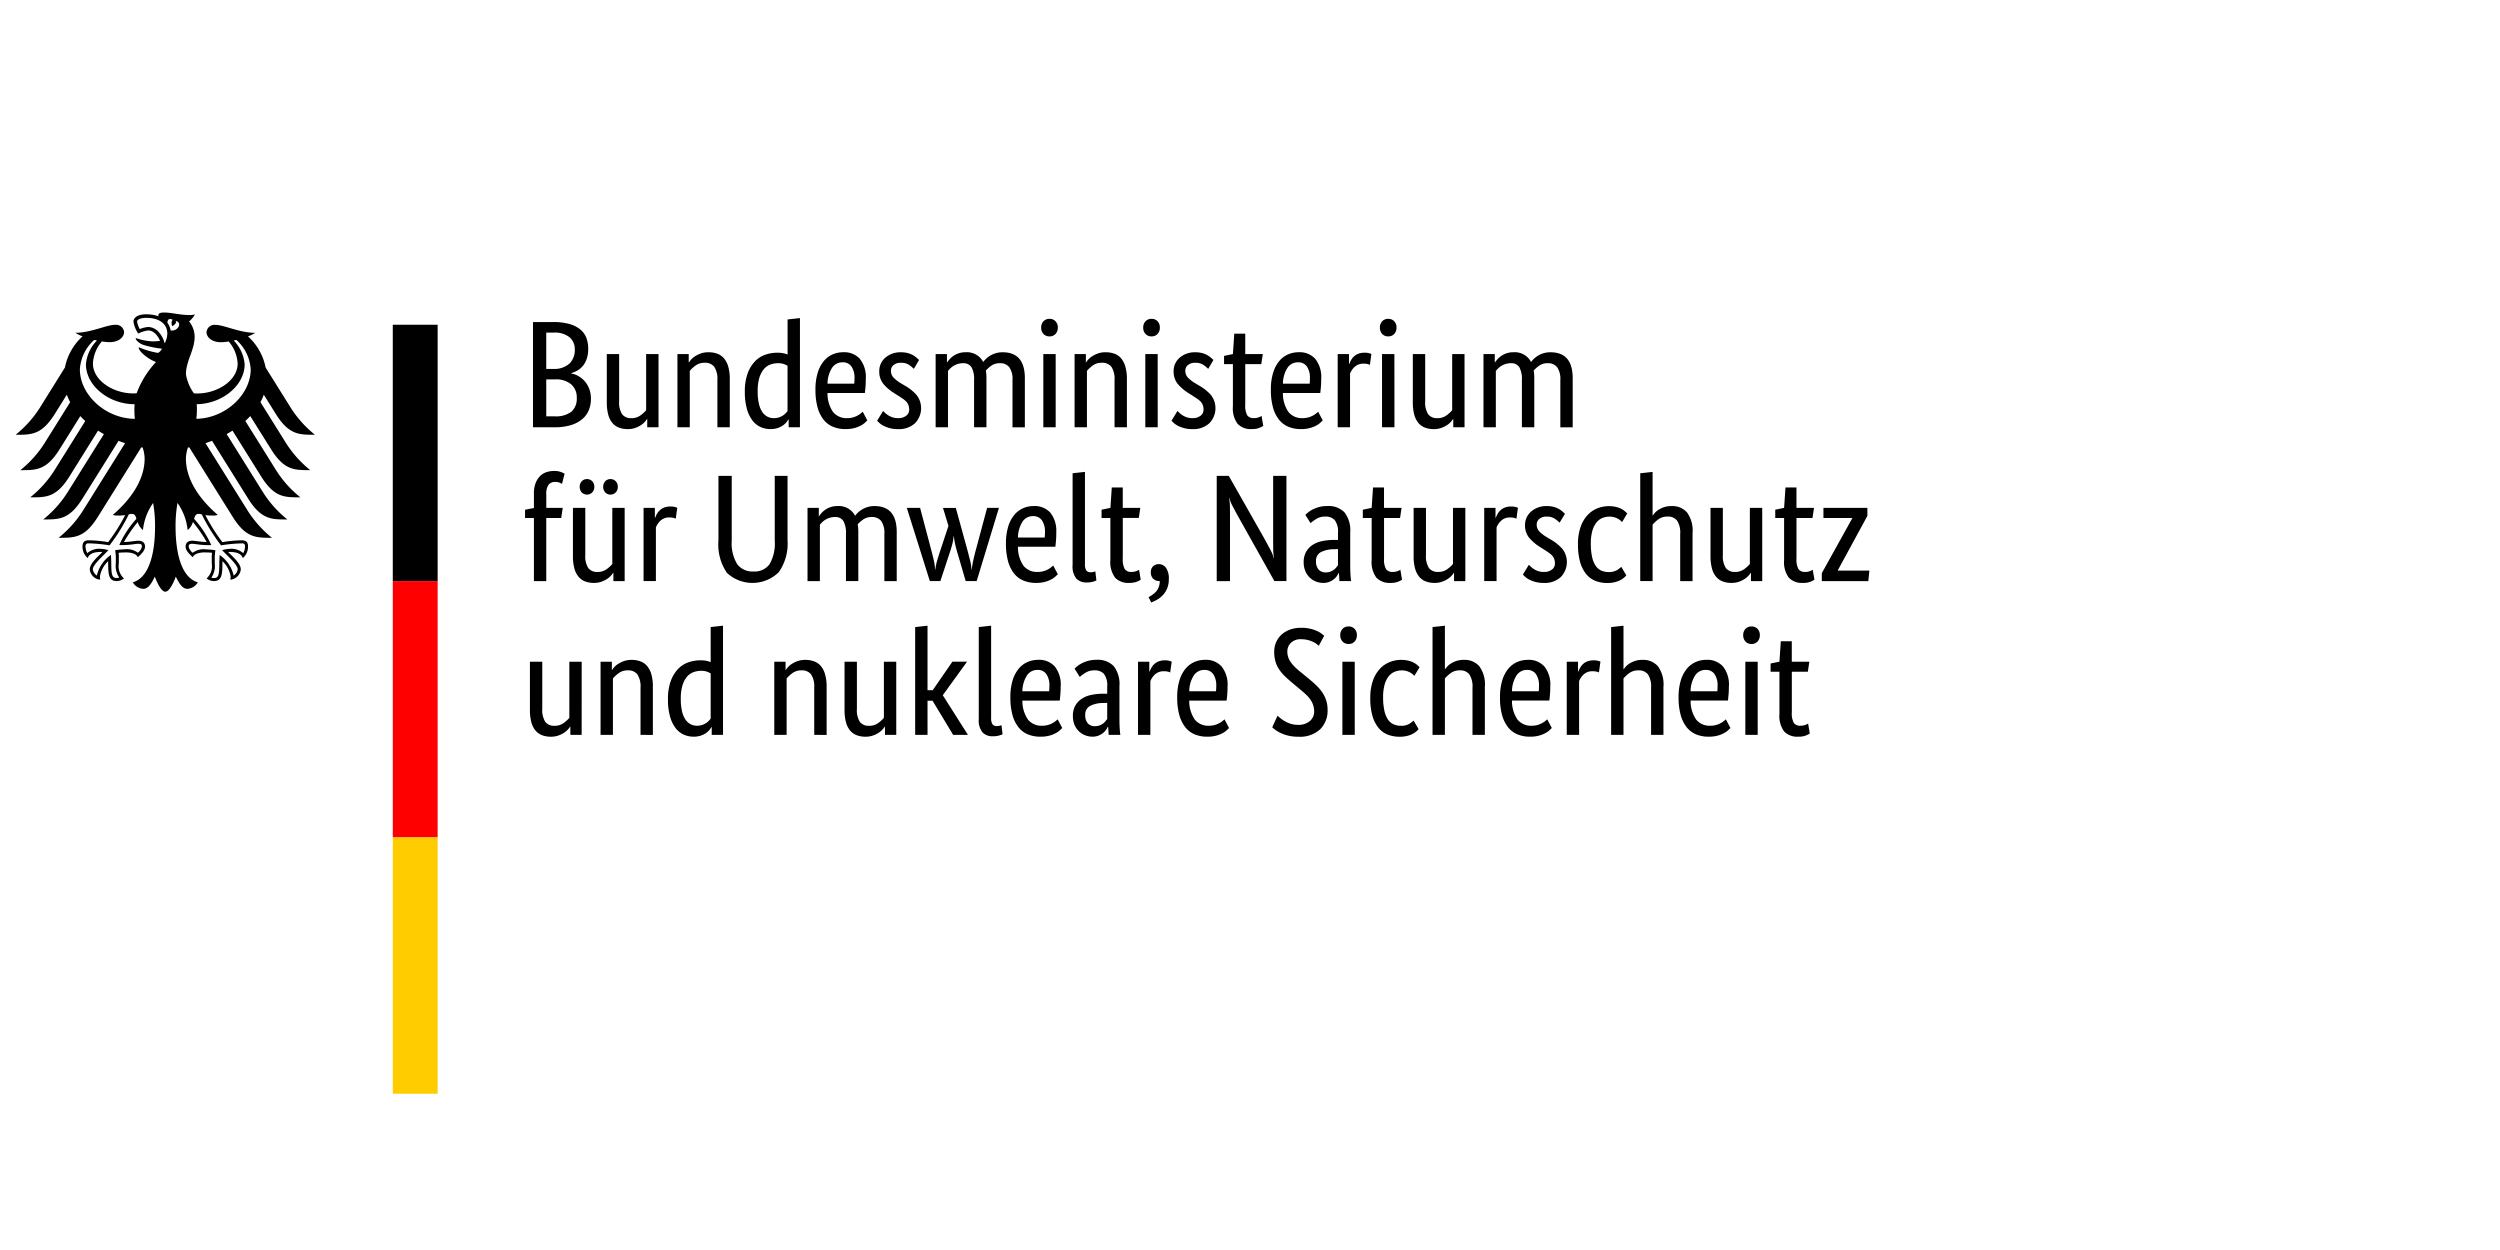 <svg xmlns="http://www.w3.org/2000/svg" viewBox="0 0 320 160" id="010-rf-icons--bmu_logo_2018" width="100%" height="100%"><path d="M75.29 44.658a3.9 3.9 0 0 1-.175 1.23 2.936 2.936 0 0 1-.479.908 2.513 2.513 0 0 1-.7.615 3.431 3.431 0 0 1-.83.351v.038a2.975 2.975 0 0 1 .986.371 3.1 3.1 0 0 1 .8.683 3.262 3.262 0 0 1 .547.967 3.494 3.494 0 0 1 .2 1.22 3.791 3.791 0 0 1-.274 1.464 2.978 2.978 0 0 1-.849 1.152 4.1 4.1 0 0 1-1.454.761 7.046 7.046 0 0 1-2.089.274h-2.75v-13.47h2.6a7.48 7.48 0 0 1 2.04.244 3.861 3.861 0 0 1 1.4.693 2.588 2.588 0 0 1 .79 1.084 3.909 3.909 0 0 1 .237 1.415zm-1.718.059a2 2 0 0 0-.663-1.543 3.038 3.038 0 0 0-2.089-.6h-.9v4.647h.88a2.912 2.912 0 0 0 2.07-.664 2.4 2.4 0 0 0 .702-1.84zm.254 6.208a2.2 2.2 0 0 0-.712-1.728 2.969 2.969 0 0 0-2.04-.634h-1.152v4.724h1.054a3.249 3.249 0 0 0 2.177-.6 2.231 2.231 0 0 0 .673-1.762zm10.464 3.768h-1.444v-1.055h-.04a1.917 1.917 0 0 1-.253.342 2.5 2.5 0 0 1-.5.429 3.374 3.374 0 0 1-.732.362 2.784 2.784 0 0 1-.957.156 3.189 3.189 0 0 1-1.122-.186 2.044 2.044 0 0 1-.85-.595 2.766 2.766 0 0 1-.536-1.064 5.973 5.973 0 0 1-.186-1.611v-6.149h1.581v6.032a2.8 2.8 0 0 0 .381 1.669 1.393 1.393 0 0 0 1.181.5 1.906 1.906 0 0 0 1.152-.341 4.066 4.066 0 0 0 .742-.674v-7.186h1.583zm7.536 0V48.66a2.836 2.836 0 0 0-.4-1.708 1.447 1.447 0 0 0-1.221-.517 1.9 1.9 0 0 0-1.171.351 4.346 4.346 0 0 0-.742.683v7.224h-1.581v-9.371h1.445v1.054h.044a1.917 1.917 0 0 1 .253-.342 2.507 2.507 0 0 1 .508-.429 3.56 3.56 0 0 1 .742-.361 2.847 2.847 0 0 1 .976-.156 3.27 3.27 0 0 1 1.132.185 2.031 2.031 0 0 1 .859.595 2.885 2.885 0 0 1 .547 1.064 5.712 5.712 0 0 1 .195 1.611v6.15zm3.514-4.549a6.619 6.619 0 0 1 .371-2.382 4.384 4.384 0 0 1 .956-1.542A3.336 3.336 0 0 1 98 45.39a4.741 4.741 0 0 1 1.484-.244 3.869 3.869 0 0 1 .78.069 2.579 2.579 0 0 1 .547.165v-4.49l1.581-.175v13.978h-1.444v-1h-.048a2.287 2.287 0 0 1-.215.322 2.157 2.157 0 0 1-.43.41 2.552 2.552 0 0 1-.683.351 2.829 2.829 0 0 1-.956.147 3.074 3.074 0 0 1-1.26-.264 2.715 2.715 0 0 1-1.044-.839 4.394 4.394 0 0 1-.712-1.48 7.984 7.984 0 0 1-.26-2.196zm3.709 3.377a2.041 2.041 0 0 0 1.171-.341 2.178 2.178 0 0 0 .362-.3 2.251 2.251 0 0 0 .224-.273v-5.782a2.346 2.346 0 0 0-.5-.234 2.215 2.215 0 0 0-.712-.1 2.8 2.8 0 0 0-1.025.186 1.984 1.984 0 0 0-.83.615 3.174 3.174 0 0 0-.556 1.112 5.91 5.91 0 0 0-.2 1.679 6.735 6.735 0 0 0 .166 1.63 3.044 3.044 0 0 0 .451 1.057 1.717 1.717 0 0 0 1.445.751zm11.772-5.037q0 .606-.039 1.045t-.078.771h-4.783a4.157 4.157 0 0 0 .713 2.44 2.213 2.213 0 0 0 1.825.781 2.635 2.635 0 0 0 .742-.1 2.791 2.791 0 0 0 .986-.508c.11-.091.192-.163.244-.215l.585 1.113c-.065.065-.163.16-.293.283a2.6 2.6 0 0 1-.527.371 3.737 3.737 0 0 1-.82.322 4.3 4.3 0 0 1-1.152.137 4.147 4.147 0 0 1-1.59-.293 3 3 0 0 1-1.211-.908 4.375 4.375 0 0 1-.771-1.562 8.281 8.281 0 0 1-.273-2.274 7.274 7.274 0 0 1 .283-2.157 4.3 4.3 0 0 1 .771-1.494 3.074 3.074 0 0 1 1.132-.868 3.406 3.406 0 0 1 1.386-.283 2.689 2.689 0 0 1 2.109.849 3.715 3.715 0 0 1 .761 2.55zm-2.967-2.108a1.581 1.581 0 0 0-1.347.7 3.828 3.828 0 0 0-.586 2.03h3.416a2.166 2.166 0 0 0 .03-.283c.006-.123.009-.257.009-.4a2.539 2.539 0 0 0-.39-1.513 1.313 1.313 0 0 0-1.132-.534zm9.116.84a3.88 3.88 0 0 0-.566-.479 1.767 1.767 0 0 0-1.073-.3 1.4 1.4 0 0 0-.957.292.909.909 0 0 0-.332.7 1.261 1.261 0 0 0 .3.869 4.236 4.236 0 0 0 .927.732l.586.352a5.749 5.749 0 0 1 1.5 1.22 2.757 2.757 0 0 1-.225 3.562 3.019 3.019 0 0 1-2.215.762 3.8 3.8 0 0 1-1-.117 4.3 4.3 0 0 1-.752-.274 2.486 2.486 0 0 1-.536-.341 3.536 3.536 0 0 1-.352-.342l.761-1.249c.079.078.173.169.284.273a2.578 2.578 0 0 0 .4.3 2.532 2.532 0 0 0 .527.244 2.165 2.165 0 0 0 .683.1 1.626 1.626 0 0 0 1.074-.312.961.961 0 0 0 .371-.761 1.685 1.685 0 0 0-.088-.576 1.312 1.312 0 0 0-.264-.44 2.492 2.492 0 0 0-.429-.371q-.253-.175-.586-.39l-.585-.371a5.636 5.636 0 0 1-1.377-1.191 2.488 2.488 0 0 1-.5-1.6 2.231 2.231 0 0 1 .781-1.727 2.814 2.814 0 0 1 .869-.508 3.017 3.017 0 0 1 1.064-.185 3.553 3.553 0 0 1 .937.107 2.852 2.852 0 0 1 .674.273 2.975 2.975 0 0 1 .468.332c.124.111.225.205.3.283zm7.712 7.477V48.66a3.14 3.14 0 0 0-.332-1.66 1.186 1.186 0 0 0-1.074-.508 2.26 2.26 0 0 0-.693.1 2.369 2.369 0 0 0-.537.244 2.281 2.281 0 0 0-.41.322 6.13 6.13 0 0 0-.293.312v7.224h-1.581v-9.372h1.445v1.054h.039a3.237 3.237 0 0 1 .293-.381 2.676 2.676 0 0 1 .488-.429 2.779 2.779 0 0 1 .683-.342 2.65 2.65 0 0 1 .879-.136 2.351 2.351 0 0 1 2.264 1.249 2.94 2.94 0 0 1 .371-.42 3.015 3.015 0 0 1 .547-.41 3.154 3.154 0 0 1 .7-.3 2.989 2.989 0 0 1 .859-.117q2.852 0 2.851 3.318v6.287H129.6V48.66a2.647 2.647 0 0 0-.41-1.659 1.461 1.461 0 0 0-1.21-.508 1.822 1.822 0 0 0-1.1.322 4.231 4.231 0 0 0-.693.615 4.621 4.621 0 0 1 .059.459c.013.163.019.335.019.517v6.287zm10.444 0h-1.581v-9.371h1.581zm-.781-11.636a1.022 1.022 0 0 1-.781-.312 1.151 1.151 0 0 1-.292-.82 1.123 1.123 0 0 1 .292-.8 1.019 1.019 0 0 1 .781-.313 1 1 0 0 1 .762.313 1.124 1.124 0 0 1 .293.8 1.152 1.152 0 0 1-.293.82 1 1 0 0 1-.762.312zm8.317 11.636V48.66a2.836 2.836 0 0 0-.4-1.708 1.447 1.447 0 0 0-1.221-.517 1.9 1.9 0 0 0-1.171.351 4.346 4.346 0 0 0-.742.683v7.224h-1.581v-9.371h1.445v1.054h.039a1.917 1.917 0 0 1 .253-.342 2.507 2.507 0 0 1 .508-.429 3.56 3.56 0 0 1 .742-.361 2.847 2.847 0 0 1 .976-.156 3.266 3.266 0 0 1 1.132.185 2.031 2.031 0 0 1 .859.595 2.87 2.87 0 0 1 .547 1.064 5.712 5.712 0 0 1 .195 1.611v6.15zm5.525 0H146.6v-9.371h1.582zm-.781-11.636a1.019 1.019 0 0 1-.781-.312 1.152 1.152 0 0 1-.293-.82 1.124 1.124 0 0 1 .293-.8 1.016 1.016 0 0 1 .781-.313.993.993 0 0 1 .761.313 1.124 1.124 0 0 1 .293.8 1.152 1.152 0 0 1-.293.82 1 1 0 0 1-.761.312zm7.242 4.159a3.88 3.88 0 0 0-.566-.479 1.767 1.767 0 0 0-1.073-.3 1.4 1.4 0 0 0-.957.292.909.909 0 0 0-.332.7 1.261 1.261 0 0 0 .3.869 4.236 4.236 0 0 0 .927.732l.586.352a5.749 5.749 0 0 1 1.5 1.22 2.757 2.757 0 0 1-.225 3.562 3.019 3.019 0 0 1-2.215.762 3.8 3.8 0 0 1-1-.117 4.3 4.3 0 0 1-.752-.274 2.486 2.486 0 0 1-.536-.341 3.536 3.536 0 0 1-.352-.342l.761-1.249c.079.078.173.169.284.273a2.578 2.578 0 0 0 .4.3 2.532 2.532 0 0 0 .527.244 2.165 2.165 0 0 0 .683.1 1.626 1.626 0 0 0 1.074-.312.961.961 0 0 0 .371-.761 1.685 1.685 0 0 0-.088-.576 1.312 1.312 0 0 0-.264-.44 2.492 2.492 0 0 0-.429-.371q-.254-.175-.586-.39l-.585-.371a5.636 5.636 0 0 1-1.377-1.191 2.488 2.488 0 0 1-.5-1.6 2.231 2.231 0 0 1 .781-1.727 2.814 2.814 0 0 1 .869-.508 3.017 3.017 0 0 1 1.064-.185 3.553 3.553 0 0 1 .937.107 2.852 2.852 0 0 1 .674.273 2.975 2.975 0 0 1 .468.332c.124.111.225.205.3.283zm6.794-.606h-2.05v5.19a2.541 2.541 0 0 0 .254 1.357.976.976 0 0 0 .859.361 1.687 1.687 0 0 0 .605-.1 2.083 2.083 0 0 0 .371-.176l.215 1.269a2.7 2.7 0 0 1-.469.244 2.467 2.467 0 0 1-1 .166 2.319 2.319 0 0 1-1.816-.674 3.319 3.319 0 0 1-.6-2.235V46.61h-1.132v-1.054l1.132-.234.176-2.616h1.405v2.616h2.245zm7.672 1.874c0 .4-.012.752-.039 1.045s-.052.55-.078.771h-4.783a4.164 4.164 0 0 0 .713 2.44 2.214 2.214 0 0 0 1.825.781 2.625 2.625 0 0 0 .742-.1 2.863 2.863 0 0 0 .576-.235 2.8 2.8 0 0 0 .41-.273c.111-.091.192-.163.244-.215l.586 1.113c-.065.065-.163.16-.293.283a2.633 2.633 0 0 1-.527.371 3.778 3.778 0 0 1-.82.322 4.306 4.306 0 0 1-1.152.137 4.152 4.152 0 0 1-1.591-.293 3.007 3.007 0 0 1-1.21-.908 4.392 4.392 0 0 1-.772-1.562 8.281 8.281 0 0 1-.273-2.274 7.274 7.274 0 0 1 .283-2.157 4.33 4.33 0 0 1 .771-1.494 3.077 3.077 0 0 1 1.133-.868 3.4 3.4 0 0 1 1.386-.283 2.685 2.685 0 0 1 2.108.849 3.71 3.71 0 0 1 .761 2.55zm-2.967-2.108a1.582 1.582 0 0 0-1.347.7 3.837 3.837 0 0 0-.586 2.03h3.417a2.033 2.033 0 0 0 .029-.283 7.11 7.11 0 0 0 .01-.4 2.532 2.532 0 0 0-.391-1.513 1.312 1.312 0 0 0-1.132-.534zm9.2.332a1.129 1.129 0 0 0-.254-.1 1.9 1.9 0 0 0-.527-.058 1.612 1.612 0 0 0-1.161.4 2.334 2.334 0 0 0-.6.869v6.872h-1.581v-9.369h1.445v1.269h.039a3.111 3.111 0 0 1 .253-.537 1.949 1.949 0 0 1 .391-.469 1.739 1.739 0 0 1 .556-.322 2.266 2.266 0 0 1 .771-.117 2 2 0 0 1 .537.059c.137.039.244.071.322.1zm3.143 7.985h-1.59v-9.371h1.581zm-.79-11.636a1.022 1.022 0 0 1-.781-.312 1.151 1.151 0 0 1-.292-.82 1.123 1.123 0 0 1 .292-.8 1.019 1.019 0 0 1 .781-.313 1 1 0 0 1 .762.313 1.123 1.123 0 0 1 .292.8 1.151 1.151 0 0 1-.292.82 1 1 0 0 1-.762.312zm9.761 11.636h-1.444v-1.055h-.039a1.936 1.936 0 0 1-.254.342 2.5 2.5 0 0 1-.5.429 3.374 3.374 0 0 1-.732.362 2.784 2.784 0 0 1-.957.156 3.189 3.189 0 0 1-1.122-.186 2.034 2.034 0 0 1-.849-.595 2.753 2.753 0 0 1-.537-1.064 5.973 5.973 0 0 1-.186-1.611v-6.149h1.582v6.032a2.809 2.809 0 0 0 .38 1.669 1.393 1.393 0 0 0 1.181.5 1.906 1.906 0 0 0 1.152-.341 4.033 4.033 0 0 0 .742-.674v-7.186h1.581zm7.341 0V48.66a3.14 3.14 0 0 0-.328-1.66 1.186 1.186 0 0 0-1.074-.508 2.26 2.26 0 0 0-.693.1 2.369 2.369 0 0 0-.537.244 2.281 2.281 0 0 0-.41.322 6.13 6.13 0 0 0-.293.312v7.224h-1.581v-9.372h1.445v1.054h.039a3.237 3.237 0 0 1 .293-.381 2.676 2.676 0 0 1 .488-.429 2.779 2.779 0 0 1 .683-.342 2.65 2.65 0 0 1 .879-.136 2.351 2.351 0 0 1 2.264 1.249 2.94 2.94 0 0 1 .371-.42 3.015 3.015 0 0 1 .547-.41 3.154 3.154 0 0 1 .7-.3 2.989 2.989 0 0 1 .859-.117q2.852 0 2.851 3.318v6.287h-1.582V48.66a2.647 2.647 0 0 0-.41-1.659 1.461 1.461 0 0 0-1.21-.508 1.822 1.822 0 0 0-1.1.322 4.231 4.231 0 0 0-.693.615 4.621 4.621 0 0 1 .059.459c.013.163.019.335.019.517v6.287zM71.835 66.3h-1.913v8.082H68.34V66.3h-1.132v-1.058l1.132-.214v-1.874a3.576 3.576 0 0 1 .215-1.308 2.581 2.581 0 0 1 .566-.9 2.07 2.07 0 0 1 .82-.508 3.138 3.138 0 0 1 1-.156 2.382 2.382 0 0 1 .859.136 2.915 2.915 0 0 1 .468.215l-.331 1.308a2.028 2.028 0 0 0-.332-.166 1.409 1.409 0 0 0-.527-.088 1.054 1.054 0 0 0-.859.352 2.074 2.074 0 0 0-.293 1.288v1.679h2.104zm8.121 8.082h-1.444v-1.057h-.039a1.954 1.954 0 0 1-.254.341 2.54 2.54 0 0 1-.5.43 3.374 3.374 0 0 1-.732.361 2.784 2.784 0 0 1-.957.156 3.212 3.212 0 0 1-1.122-.185 2.036 2.036 0 0 1-.849-.6 2.753 2.753 0 0 1-.537-1.064 5.971 5.971 0 0 1-.186-1.61v-6.15h1.581v6.033a2.8 2.8 0 0 0 .383 1.673 1.393 1.393 0 0 0 1.181.5 1.9 1.9 0 0 0 1.152-.342 4.03 4.03 0 0 0 .742-.674v-7.186h1.581zm-3.885-12.068a.975.975 0 0 1-.273.722.942.942 0 0 1-1.328 0 1.091 1.091 0 0 1 0-1.444.942.942 0 0 1 1.328 0 .977.977 0 0 1 .273.722zm3.007 0a.972.972 0 0 1-.274.722.94.94 0 0 1-1.327 0 1.091 1.091 0 0 1 0-1.444.94.94 0 0 1 1.327 0 .973.973 0 0 1 .274.722zm7.418 4.08a1.143 1.143 0 0 0-.254-.1 1.894 1.894 0 0 0-.527-.059 1.614 1.614 0 0 0-1.161.4 2.342 2.342 0 0 0-.6.869v6.872h-1.577v-9.368h1.445v1.269h.039a3.111 3.111 0 0 1 .253-.537 1.945 1.945 0 0 1 .391-.468 1.721 1.721 0 0 1 .556-.322 2.266 2.266 0 0 1 .771-.117 2.009 2.009 0 0 1 .537.058c.137.039.244.072.322.1zm14.31 2.772a6.369 6.369 0 0 1-1.113 4.061 4.8 4.8 0 0 1-6.647.1 6.434 6.434 0 0 1-1.084-4.159v-8.259h1.7v8.277a5.17 5.17 0 0 0 .693 3.016 2.41 2.41 0 0 0 2.079.947 2.371 2.371 0 0 0 2.069-.927 5.334 5.334 0 0 0 .664-3.036v-8.277h1.64zm7.477 5.213v-6.032a3.146 3.146 0 0 0-.332-1.66 1.188 1.188 0 0 0-1.074-.507 2.262 2.262 0 0 0-.693.1 2.381 2.381 0 0 0-.536.244 2.291 2.291 0 0 0-.41.322 5.326 5.326 0 0 0-.293.313v7.223h-1.582v-9.374h1.445v1.054h.039a3.159 3.159 0 0 1 .293-.38 2.679 2.679 0 0 1 .488-.43 2.777 2.777 0 0 1 .683-.341 2.654 2.654 0 0 1 .879-.137 2.351 2.351 0 0 1 2.264 1.249 2.884 2.884 0 0 1 .371-.419 2.992 2.992 0 0 1 .547-.41 3.1 3.1 0 0 1 .7-.3 2.979 2.979 0 0 1 .859-.117q2.85 0 2.85 3.319v6.286H113.2v-6.035a2.658 2.658 0 0 0-.41-1.66 1.466 1.466 0 0 0-1.211-.507 1.815 1.815 0 0 0-1.1.322 4.18 4.18 0 0 0-.693.615c.026.143.046.3.059.458s.019.335.019.518v6.286zm19.581-9.371l-2.85 9.371h-1.406l-.957-3.28q-.215-.7-.361-1.308a7.087 7.087 0 0 1-.185-1.152h-.039a5.911 5.911 0 0 1-.215 1.172q-.175.624-.41 1.308l-1.074 3.26h-1.347l-2.948-9.371h1.7l1.405 5.31q.2.743.342 1.377a6.287 6.287 0 0 1 .166 1.2h.039a6.422 6.422 0 0 1 .244-1.181q.186-.615.42-1.337l1.015-3.065-.7-2.3h1.64l1.425 5.174q.215.8.391 1.5a6.074 6.074 0 0 1 .195 1.21h.039a9.121 9.121 0 0 1 .2-1.22q.156-.712.371-1.493l1.386-5.174zm7.34 3.163q0 .6-.039 1.044t-.078.771H130.3a4.167 4.167 0 0 0 .713 2.441 2.217 2.217 0 0 0 1.825.781 2.629 2.629 0 0 0 .742-.1 2.807 2.807 0 0 0 .576-.234 2.854 2.854 0 0 0 .41-.274c.11-.091.192-.162.244-.214l.59 1.114c-.066.066-.163.16-.293.283a2.593 2.593 0 0 1-.527.371 3.828 3.828 0 0 1-.82.323 4.314 4.314 0 0 1-1.152.136 4.134 4.134 0 0 1-1.591-.293 3.01 3.01 0 0 1-1.211-.908 4.395 4.395 0 0 1-.771-1.561 8.288 8.288 0 0 1-.273-2.275 7.279 7.279 0 0 1 .283-2.157 4.315 4.315 0 0 1 .771-1.493 3.077 3.077 0 0 1 1.132-.869 3.407 3.407 0 0 1 1.387-.283 2.687 2.687 0 0 1 2.108.849 3.718 3.718 0 0 1 .757 2.548zm-2.967-2.109a1.584 1.584 0 0 0-1.347.7 3.832 3.832 0 0 0-.59 2.038h3.417a2.241 2.241 0 0 0 .029-.284c.006-.123.01-.257.01-.4a2.532 2.532 0 0 0-.391-1.513 1.312 1.312 0 0 0-1.128-.541zm6.637 6.13a1.489 1.489 0 0 0 .166.82.657.657 0 0 0 .576.235 1.43 1.43 0 0 0 .362-.039 1.237 1.237 0 0 0 .224-.079l.137 1.172a3.348 3.348 0 0 1-.43.156 2.9 2.9 0 0 1-.839.1 1.745 1.745 0 0 1-1.289-.488 2.436 2.436 0 0 1-.488-1.738V60.577l1.581-.176zm6.892-5.895h-2.05v5.193a2.536 2.536 0 0 0 .254 1.356.975.975 0 0 0 .859.362 1.686 1.686 0 0 0 .6-.1 2.014 2.014 0 0 0 .371-.176l.215 1.269a2.706 2.706 0 0 1-.469.244 2.469 2.469 0 0 1-1 .166 2.315 2.315 0 0 1-1.815-.673 3.314 3.314 0 0 1-.605-2.236V66.3H141v-1.058l1.133-.234.175-2.616h1.406v2.616h2.245zm1.542 6.969a.993.993 0 0 1 .3-.791 1.051 1.051 0 0 1 .712-.263 1.122 1.122 0 0 1 .928.468 2.367 2.367 0 0 1 .361 1.445 3.049 3.049 0 0 1-.2 1.162 2.884 2.884 0 0 1-.537.859 3.166 3.166 0 0 1-.732.595 4.56 4.56 0 0 1-.791.371l-.332-.683a3.382 3.382 0 0 0 1-.752 2.046 2.046 0 0 0 .429-1.3h-.058a1.093 1.093 0 0 1-.762-.283 1.065 1.065 0 0 1-.318-.828zm17.355-12.357v13.47h-1.542l-4.529-8.079q-.41-.742-.771-1.425a4.858 4.858 0 0 1-.459-1.113h-.039a5.966 5.966 0 0 1 .107 1.191q.011.76.01 1.6v7.829h-1.7V60.909h1.542l4.529 7.984q.41.743.771 1.425a4.858 4.858 0 0 1 .459 1.113h.039a5.966 5.966 0 0 1-.107-1.191q-.011-.76-.01-1.6v-7.73zM166.869 72a2.722 2.722 0 0 1 .313-1.366 2.552 2.552 0 0 1 .839-.889 3.611 3.611 0 0 1 1.24-.488 7.549 7.549 0 0 1 1.513-.146h.488v-.9a2.423 2.423 0 0 0-.42-1.64 1.538 1.538 0 0 0-1.181-.449 2.123 2.123 0 0 0-1.171.3 7 7 0 0 0-.742.537l-.664-1.054a5.011 5.011 0 0 1 .4-.351 3.381 3.381 0 0 1 .6-.371 4.106 4.106 0 0 1 .8-.293 4.038 4.038 0 0 1 1.015-.117 2.839 2.839 0 0 1 2.187.8 3.721 3.721 0 0 1 .742 2.577v4.276q0 .6.039 1.181a7.367 7.367 0 0 0 .078.771h-1.5l-.059-1.035h-.039a2.479 2.479 0 0 1-.234.4 1.911 1.911 0 0 1-.391.41 2.365 2.365 0 0 1-.566.323 2.042 2.042 0 0 1-.781.136 2.5 2.5 0 0 1-.986-.195 2.427 2.427 0 0 1-1.327-1.376 2.859 2.859 0 0 1-.193-1.041zm2.831 1.269a1.629 1.629 0 0 0 .586-.1 1.914 1.914 0 0 0 .439-.235 1.554 1.554 0 0 0 .313-.3c.084-.111.159-.2.224-.283v-2.07l-.508.02a3.645 3.645 0 0 0-1.718.39 1.22 1.22 0 0 0-.585 1.132 1.551 1.551 0 0 0 .332 1.084 1.182 1.182 0 0 0 .917.359zm9.507-6.969h-2.049v5.19a2.538 2.538 0 0 0 .253 1.356.978.978 0 0 0 .859.362 1.692 1.692 0 0 0 .606-.1 2.047 2.047 0 0 0 .371-.176l.214 1.269a2.643 2.643 0 0 1-.468.244 2.469 2.469 0 0 1-1 .166 2.315 2.315 0 0 1-1.815-.673 3.314 3.314 0 0 1-.606-2.236V66.3h-1.132v-1.058l1.132-.234.176-2.616h1.406v2.616h2.246zm8.356 8.082h-1.445v-1.057h-.039a1.884 1.884 0 0 1-.253.341 2.6 2.6 0 0 1-.5.43 3.374 3.374 0 0 1-.732.361 2.792 2.792 0 0 1-.957.156 3.208 3.208 0 0 1-1.122-.185 2.046 2.046 0 0 1-.85-.6 2.766 2.766 0 0 1-.536-1.064 5.971 5.971 0 0 1-.186-1.61v-6.15h1.581v6.033a2.8 2.8 0 0 0 .381 1.669 1.391 1.391 0 0 0 1.181.5 1.9 1.9 0 0 0 1.152-.342 4.063 4.063 0 0 0 .742-.674v-7.182h1.581zm6.54-7.985a1.143 1.143 0 0 0-.254-.1 1.9 1.9 0 0 0-.527-.059 1.61 1.61 0 0 0-1.161.4 2.342 2.342 0 0 0-.6.869v6.872h-1.581v-9.371h1.444v1.269h.039a3.193 3.193 0 0 1 .254-.537 1.922 1.922 0 0 1 .391-.468 1.721 1.721 0 0 1 .556-.322 2.266 2.266 0 0 1 .771-.117 2.009 2.009 0 0 1 .537.058c.137.039.244.072.322.1zm5.525.508a4 4 0 0 0-.566-.479 1.772 1.772 0 0 0-1.074-.3 1.4 1.4 0 0 0-.957.293.906.906 0 0 0-.332.7 1.258 1.258 0 0 0 .3.868 4.285 4.285 0 0 0 .927.732l.586.352a5.732 5.732 0 0 1 1.5 1.22 2.759 2.759 0 0 1-.224 3.563 3.025 3.025 0 0 1-2.216.761 3.808 3.808 0 0 1-1-.117 4.337 4.337 0 0 1-.751-.273 2.434 2.434 0 0 1-.537-.342 3.534 3.534 0 0 1-.352-.342l.762-1.249c.078.078.172.169.283.273a2.627 2.627 0 0 0 .4.3 2.481 2.481 0 0 0 .527.244 2.163 2.163 0 0 0 .683.1 1.626 1.626 0 0 0 1.074-.313.961.961 0 0 0 .371-.761 1.693 1.693 0 0 0-.088-.576 1.3 1.3 0 0 0-.263-.439 2.458 2.458 0 0 0-.43-.371q-.253-.176-.585-.391l-.586-.371a5.63 5.63 0 0 1-1.376-1.19 2.492 2.492 0 0 1-.5-1.6 2.231 2.231 0 0 1 .796-1.73 2.809 2.809 0 0 1 .868-.508 3.04 3.04 0 0 1 1.064-.185 3.59 3.59 0 0 1 .937.107 2.794 2.794 0 0 1 .674.274 2.924 2.924 0 0 1 .469.331c.123.111.224.2.3.284zm8-.078c-.039-.039-.1-.1-.185-.176a2 2 0 0 0-.323-.234 2.221 2.221 0 0 0-.468-.2 2.029 2.029 0 0 0-.625-.088 2.423 2.423 0 0 0-.947.185 1.92 1.92 0 0 0-.761.6 3.056 3.056 0 0 0-.508 1.064 5.927 5.927 0 0 0-.185 1.591 7.673 7.673 0 0 0 .166 1.737 3.25 3.25 0 0 0 .459 1.123 1.7 1.7 0 0 0 .712.605 2.264 2.264 0 0 0 .927.186 1.994 1.994 0 0 0 1.1-.254 3.79 3.79 0 0 0 .536-.41l.645 1.093a3.1 3.1 0 0 1-.283.283 2.441 2.441 0 0 1-.479.322 3.243 3.243 0 0 1-.712.264 3.949 3.949 0 0 1-.967.107 4.157 4.157 0 0 1-1.464-.254 2.9 2.9 0 0 1-1.191-.839 4.219 4.219 0 0 1-.8-1.523 7.9 7.9 0 0 1-.293-2.323 6.54 6.54 0 0 1 .351-2.284 4.255 4.255 0 0 1 .918-1.513 3.507 3.507 0 0 1 1.259-.84 4.051 4.051 0 0 1 2.323-.165 3.119 3.119 0 0 1 .684.243 2.278 2.278 0 0 1 .468.313c.124.111.225.2.3.283zm7.438 7.555v-6.035a2.833 2.833 0 0 0-.4-1.709 1.446 1.446 0 0 0-1.22-.517 1.9 1.9 0 0 0-1.172.351 4.348 4.348 0 0 0-.742.684v7.223h-1.581v-13.8l1.581-.176v5.564h.039a3.738 3.738 0 0 1 .245-.313 2.185 2.185 0 0 1 .458-.39 3.178 3.178 0 0 1 .713-.342 3.011 3.011 0 0 1 .986-.146 2.5 2.5 0 0 1 1.952.8 3.931 3.931 0 0 1 .722 2.655v6.15zm10.5 0h-1.445v-1.057h-.039a1.853 1.853 0 0 1-.254.341 2.562 2.562 0 0 1-.5.43 3.374 3.374 0 0 1-.732.361 2.792 2.792 0 0 1-.957.156 3.214 3.214 0 0 1-1.123-.185 2.043 2.043 0 0 1-.849-.6 2.781 2.781 0 0 1-.537-1.064 6.015 6.015 0 0 1-.185-1.61v-6.15h1.581v6.033a2.8 2.8 0 0 0 .381 1.669 1.391 1.391 0 0 0 1.181.5 1.9 1.9 0 0 0 1.152-.342 4.063 4.063 0 0 0 .742-.674v-7.182h1.581zM232 66.3h-2.05v5.19a2.536 2.536 0 0 0 .254 1.356.975.975 0 0 0 .859.362 1.686 1.686 0 0 0 .6-.1 2.014 2.014 0 0 0 .371-.176l.215 1.269a2.706 2.706 0 0 1-.469.244 2.469 2.469 0 0 1-1 .166 2.315 2.315 0 0 1-1.815-.673 3.314 3.314 0 0 1-.6-2.236V66.3h-1.133v-1.058l1.133-.234.175-2.616h1.406v2.616h2.245zm7.028-.274l-3.788 6.97v.039h4.042l-.137 1.347h-5.954v-1.018l3.9-7.028V66.3H233.4v-1.292h5.623zM74.451 94.065h-1.445v-1.054h-.039a1.885 1.885 0 0 1-.254.342 2.593 2.593 0 0 1-.5.429 3.329 3.329 0 0 1-.732.361 2.792 2.792 0 0 1-.957.156 3.181 3.181 0 0 1-1.122-.185 2.046 2.046 0 0 1-.85-.595 2.788 2.788 0 0 1-.537-1.064 6.018 6.018 0 0 1-.185-1.611V84.7h1.581v6.032A2.8 2.8 0 0 0 69.8 92.4a1.391 1.391 0 0 0 1.181.5 1.9 1.9 0 0 0 1.152-.342 4.1 4.1 0 0 0 .742-.673V84.7h1.581zm7.536 0v-6.032a2.828 2.828 0 0 0-.4-1.708 1.444 1.444 0 0 0-1.22-.518 1.892 1.892 0 0 0-1.171.352 4.309 4.309 0 0 0-.742.683v7.223h-1.582V84.7h1.444v1.054h.039a1.936 1.936 0 0 1 .254-.342 2.419 2.419 0 0 1 .508-.429 3.586 3.586 0 0 1 .742-.362 2.843 2.843 0 0 1 .976-.156 3.27 3.27 0 0 1 1.132.186 2.028 2.028 0 0 1 .859.595 2.877 2.877 0 0 1 .547 1.064 5.712 5.712 0 0 1 .195 1.611v6.149zm3.513-4.548a6.639 6.639 0 0 1 .37-2.382 4.4 4.4 0 0 1 .957-1.542 3.336 3.336 0 0 1 1.328-.83 4.711 4.711 0 0 1 1.483-.244 3.953 3.953 0 0 1 .781.068 2.653 2.653 0 0 1 .547.166v-4.49l1.581-.176v13.978H91.1v-1h-.039a2.208 2.208 0 0 1-.644.732 2.611 2.611 0 0 1-.683.351 2.832 2.832 0 0 1-.957.146 3.072 3.072 0 0 1-1.259-.263 2.718 2.718 0 0 1-1.044-.84 4.36 4.36 0 0 1-.713-1.483 7.946 7.946 0 0 1-.261-2.191zm3.709 3.377a2.1 2.1 0 0 0 .664-.1 2.024 2.024 0 0 0 .507-.244 2.118 2.118 0 0 0 .361-.3 2.253 2.253 0 0 0 .225-.274V86.2a2.4 2.4 0 0 0-.5-.235 2.22 2.22 0 0 0-.713-.1 2.817 2.817 0 0 0-1.024.185 2 2 0 0 0-.83.615 3.2 3.2 0 0 0-.557 1.113 5.941 5.941 0 0 0-.2 1.679 6.786 6.786 0 0 0 .166 1.63 3.057 3.057 0 0 0 .459 1.054 1.771 1.771 0 0 0 .664.576 1.8 1.8 0 0 0 .779.177zm15.012 1.171v-6.032a2.829 2.829 0 0 0-.4-1.708 1.446 1.446 0 0 0-1.22-.518 1.892 1.892 0 0 0-1.171.352 4.272 4.272 0 0 0-.742.683v7.223h-1.58V84.7h1.444v1.054h.039a1.936 1.936 0 0 1 .254-.342 2.393 2.393 0 0 1 .508-.429 3.6 3.6 0 0 1 .741-.362 2.853 2.853 0 0 1 .977-.156 3.274 3.274 0 0 1 1.132.186 2.028 2.028 0 0 1 .859.595 2.892 2.892 0 0 1 .547 1.064 5.712 5.712 0 0 1 .2 1.611v6.149zm10.5 0h-1.444v-1.054h-.039a1.936 1.936 0 0 1-.254.342 2.571 2.571 0 0 1-.5.429 3.329 3.329 0 0 1-.732.361 2.784 2.784 0 0 1-.957.156 3.189 3.189 0 0 1-1.122-.185 2.043 2.043 0 0 1-.849-.595 2.76 2.76 0 0 1-.537-1.064 5.973 5.973 0 0 1-.186-1.611V84.7h1.582v6.032a2.809 2.809 0 0 0 .38 1.669 1.393 1.393 0 0 0 1.181.5 1.9 1.9 0 0 0 1.152-.342 4.031 4.031 0 0 0 .742-.673V84.7h1.581zm5.955-5.076l3.221 5.076h-1.894l-2.635-4.373h-.645v4.373h-1.581v-13.8l1.581-.176v8.258h.664l2.519-3.65h1.874zm6.188 2.89a1.494 1.494 0 0 0 .166.82.659.659 0 0 0 .576.234 1.422 1.422 0 0 0 .361-.039 1.234 1.234 0 0 0 .225-.078l.136 1.171a3.317 3.317 0 0 1-.429.156 2.908 2.908 0 0 1-.84.1 1.743 1.743 0 0 1-1.288-.488 2.435 2.435 0 0 1-.488-1.738V80.263l1.581-.176zm8.9-4.022q0 .606-.039 1.045t-.078.771h-4.777a4.166 4.166 0 0 0 .713 2.44 2.214 2.214 0 0 0 1.825.781 2.624 2.624 0 0 0 .742-.1 2.769 2.769 0 0 0 .986-.507c.111-.091.192-.163.244-.215l.586 1.113c-.065.065-.163.159-.293.283a2.674 2.674 0 0 1-.527.371 3.829 3.829 0 0 1-.82.322 4.314 4.314 0 0 1-1.152.136 4.152 4.152 0 0 1-1.591-.292 3.01 3.01 0 0 1-1.21-.908 4.4 4.4 0 0 1-.772-1.562 8.281 8.281 0 0 1-.273-2.274 7.286 7.286 0 0 1 .283-2.158 4.324 4.324 0 0 1 .771-1.493 3.091 3.091 0 0 1 1.133-.869 3.415 3.415 0 0 1 1.386-.283 2.687 2.687 0 0 1 2.108.849 3.714 3.714 0 0 1 .761 2.55zm-2.964-2.108a1.581 1.581 0 0 0-1.347.7 3.837 3.837 0 0 0-.586 2.03h3.417a2.05 2.05 0 0 0 .029-.283c.006-.124.01-.257.01-.4a2.53 2.53 0 0 0-.391-1.513 1.312 1.312 0 0 0-1.132-.534zm4.529 5.935a2.713 2.713 0 0 1 .313-1.367 2.549 2.549 0 0 1 .839-.888 3.564 3.564 0 0 1 1.24-.488 7.475 7.475 0 0 1 1.513-.147h.488v-.9a2.425 2.425 0 0 0-.42-1.64 1.54 1.54 0 0 0-1.181-.449 2.112 2.112 0 0 0-1.171.3 7 7 0 0 0-.742.537l-.664-1.054a4.652 4.652 0 0 1 .4-.352 3.345 3.345 0 0 1 .6-.371 4.106 4.106 0 0 1 .8-.293 4.033 4.033 0 0 1 1.015-.117 2.837 2.837 0 0 1 2.187.8 3.718 3.718 0 0 1 .742 2.577v4.275c0 .4.012.8.039 1.181a7.367 7.367 0 0 0 .078.771h-1.5l-.058-1.034h-.047a2.522 2.522 0 0 1-.234.4 1.985 1.985 0 0 1-.391.41 2.364 2.364 0 0 1-.566.322 2.046 2.046 0 0 1-.781.136 2.5 2.5 0 0 1-.986-.2 2.419 2.419 0 0 1-1.327-1.376 2.857 2.857 0 0 1-.183-1.033zm2.831 1.268a1.633 1.633 0 0 0 .586-.1 1.875 1.875 0 0 0 .439-.234 1.526 1.526 0 0 0 .312-.3c.085-.111.16-.2.225-.283v-2.069l-.508.019a3.629 3.629 0 0 0-1.718.391 1.219 1.219 0 0 0-.585 1.132 1.553 1.553 0 0 0 .331 1.083 1.184 1.184 0 0 0 .921.361zm9.624-6.871a1.115 1.115 0 0 0-.253-.1 1.9 1.9 0 0 0-.527-.059 1.615 1.615 0 0 0-1.162.4 2.327 2.327 0 0 0-.595.868v6.872h-1.582V84.7h1.445v1.268h.039a3.073 3.073 0 0 1 .254-.536 1.923 1.923 0 0 1 .39-.469 1.731 1.731 0 0 1 .556-.322 2.268 2.268 0 0 1 .772-.117 2.019 2.019 0 0 1 .537.058c.136.039.244.072.322.1zm7.341 1.776q0 .606-.039 1.045t-.078.771h-4.783a4.167 4.167 0 0 0 .712 2.44 2.216 2.216 0 0 0 1.826.781 2.622 2.622 0 0 0 .741-.1 2.769 2.769 0 0 0 .986-.507c.111-.091.192-.163.244-.215l.586 1.113c-.065.065-.163.159-.293.283a2.674 2.674 0 0 1-.527.371 3.808 3.808 0 0 1-.82.322 4.3 4.3 0 0 1-1.152.136 4.156 4.156 0 0 1-1.591-.292 3.016 3.016 0 0 1-1.21-.908 4.383 4.383 0 0 1-.771-1.562 8.239 8.239 0 0 1-.274-2.274 7.284 7.284 0 0 1 .284-2.158 4.29 4.29 0 0 1 .771-1.493 3.08 3.08 0 0 1 1.132-.869 3.415 3.415 0 0 1 1.386-.283 2.685 2.685 0 0 1 2.108.849 3.714 3.714 0 0 1 .765 2.55zm-2.968-2.108a1.584 1.584 0 0 0-1.347.7 3.837 3.837 0 0 0-.585 2.03h3.416a2.05 2.05 0 0 0 .029-.283c.007-.124.01-.257.01-.4a2.537 2.537 0 0 0-.39-1.513 1.315 1.315 0 0 0-1.13-.534zm14.643-3.085a3.27 3.27 0 0 0-.263-.224 2.522 2.522 0 0 0-.469-.283 3.651 3.651 0 0 0-.664-.235 3.421 3.421 0 0 0-.849-.1 1.754 1.754 0 0 0-1.327.468 1.53 1.53 0 0 0-.449 1.094 2.321 2.321 0 0 0 .107.722 2.492 2.492 0 0 0 .332.654 4.43 4.43 0 0 0 .556.644 10.353 10.353 0 0 0 .8.693l1.093.9c.312.261.608.527.888.8a5.206 5.206 0 0 1 .722.868 4.125 4.125 0 0 1 .479 1 3.852 3.852 0 0 1 .175 1.2 3.35 3.35 0 0 1-.956 2.489 3.808 3.808 0 0 1-2.792.946 5.386 5.386 0 0 1-1.278-.136 5.067 5.067 0 0 1-.967-.332 4.011 4.011 0 0 1-1.093-.742l.683-1.484q.117.118.352.313a4.2 4.2 0 0 0 .566.39 3.782 3.782 0 0 0 .751.332 3.058 3.058 0 0 0 .947.137 2.173 2.173 0 0 0 1.533-.5 1.561 1.561 0 0 0 .536-1.181 2.653 2.653 0 0 0-.107-.781 2.8 2.8 0 0 0-.312-.674 3.758 3.758 0 0 0-.518-.634q-.312-.312-.741-.664l-1.094-.917q-.565-.47-.995-.889a5.239 5.239 0 0 1-.732-.878 3.64 3.64 0 0 1-.459-1 4.453 4.453 0 0 1-.156-1.239 3.023 3.023 0 0 1 .244-1.211 2.8 2.8 0 0 1 .693-.976 3.256 3.256 0 0 1 1.083-.644 4.125 4.125 0 0 1 1.435-.234 4.88 4.88 0 0 1 1.171.126 5.083 5.083 0 0 1 .869.293 2.7 2.7 0 0 1 .576.342c.143.117.254.2.332.254zm4.607 11.4h-1.581V84.7h1.581zm-.781-11.635a1.018 1.018 0 0 1-.78-.312 1.149 1.149 0 0 1-.293-.82 1.12 1.12 0 0 1 .293-.8 1.018 1.018 0 0 1 .78-.312 1 1 0 0 1 .762.312 1.125 1.125 0 0 1 .293.8 1.153 1.153 0 0 1-.293.82 1 1 0 0 1-.76.313zm8.415 4.08c-.039-.039-.1-.1-.186-.176a1.949 1.949 0 0 0-.322-.234 2.259 2.259 0 0 0-.469-.2 2.053 2.053 0 0 0-.624-.088 2.4 2.4 0 0 0-.947.186 1.9 1.9 0 0 0-.761.595 3.065 3.065 0 0 0-.508 1.064 5.891 5.891 0 0 0-.185 1.591 7.689 7.689 0 0 0 .166 1.738 3.272 3.272 0 0 0 .458 1.122 1.7 1.7 0 0 0 .713.605 2.264 2.264 0 0 0 .927.186 1.991 1.991 0 0 0 1.1-.254 3.753 3.753 0 0 0 .537-.41l.644 1.093a2.76 2.76 0 0 1-.283.283 2.445 2.445 0 0 1-.478.323 3.185 3.185 0 0 1-.713.263 3.9 3.9 0 0 1-.966.107 4.171 4.171 0 0 1-1.464-.253 2.885 2.885 0 0 1-1.191-.84 4.215 4.215 0 0 1-.8-1.522 7.909 7.909 0 0 1-.292-2.324 6.54 6.54 0 0 1 .351-2.284 4.25 4.25 0 0 1 .918-1.513 3.491 3.491 0 0 1 1.259-.839 3.894 3.894 0 0 1 1.4-.264 3.941 3.941 0 0 1 .927.1 3.057 3.057 0 0 1 .683.244 2.259 2.259 0 0 1 .469.312c.123.111.224.2.3.283zm7.438 7.555v-6.031a2.828 2.828 0 0 0-.4-1.708 1.444 1.444 0 0 0-1.22-.518 1.892 1.892 0 0 0-1.171.352 4.309 4.309 0 0 0-.742.683v7.223h-1.581v-13.8l1.581-.176v5.564h.039a3.546 3.546 0 0 1 .244-.312 2.221 2.221 0 0 1 .459-.391 3.135 3.135 0 0 1 .713-.341 2.978 2.978 0 0 1 .985-.147 2.5 2.5 0 0 1 1.953.8 3.928 3.928 0 0 1 .722 2.655v6.149zm9.956-6.208q0 .606-.039 1.045t-.078.771h-4.783a4.159 4.159 0 0 0 .713 2.44 2.213 2.213 0 0 0 1.825.781 2.634 2.634 0 0 0 .742-.1 2.807 2.807 0 0 0 .576-.234 2.855 2.855 0 0 0 .41-.273c.11-.091.191-.163.244-.215l.585 1.113c-.065.065-.163.159-.293.283a2.645 2.645 0 0 1-.527.371 3.788 3.788 0 0 1-.82.322 4.3 4.3 0 0 1-1.152.136 4.147 4.147 0 0 1-1.59-.292 3.013 3.013 0 0 1-1.211-.908 4.383 4.383 0 0 1-.771-1.562 8.281 8.281 0 0 1-.266-2.271 7.286 7.286 0 0 1 .283-2.158 4.29 4.29 0 0 1 .771-1.493 3.088 3.088 0 0 1 1.132-.869 3.422 3.422 0 0 1 1.386-.283 2.689 2.689 0 0 1 2.109.849 3.719 3.719 0 0 1 .756 2.548zm-2.967-2.108a1.581 1.581 0 0 0-1.347.7 3.828 3.828 0 0 0-.586 2.03h3.416a2.187 2.187 0 0 0 .03-.283c.006-.124.009-.257.009-.4a2.537 2.537 0 0 0-.39-1.513 1.314 1.314 0 0 0-1.13-.533zm9.195.332a1.129 1.129 0 0 0-.254-.1 1.9 1.9 0 0 0-.527-.059 1.615 1.615 0 0 0-1.162.4 2.327 2.327 0 0 0-.595.868v6.872h-1.582V84.7h1.445v1.268h.039a3.073 3.073 0 0 1 .254-.536 1.923 1.923 0 0 1 .39-.469 1.726 1.726 0 0 1 .557-.322 2.258 2.258 0 0 1 .771-.117 2.019 2.019 0 0 1 .537.058c.136.039.244.072.322.1zm6.676 7.984v-6.031a2.829 2.829 0 0 0-.4-1.708 1.447 1.447 0 0 0-1.22-.518 1.9 1.9 0 0 0-1.172.352 4.3 4.3 0 0 0-.741.683v7.223h-1.582v-13.8l1.582-.176v5.564h.039a3.546 3.546 0 0 1 .244-.312 2.187 2.187 0 0 1 .458-.391 3.156 3.156 0 0 1 .713-.341 2.984 2.984 0 0 1 .986-.147 2.5 2.5 0 0 1 1.952.8 3.922 3.922 0 0 1 .722 2.655v6.149zm9.957-6.208q0 .606-.04 1.045t-.078.771H216.4a4.166 4.166 0 0 0 .713 2.44 2.214 2.214 0 0 0 1.825.781 2.624 2.624 0 0 0 .742-.1 2.769 2.769 0 0 0 .986-.507c.111-.091.192-.163.244-.215l.586 1.113c-.065.065-.163.159-.293.283a2.674 2.674 0 0 1-.527.371 3.808 3.808 0 0 1-.82.322 4.3 4.3 0 0 1-1.152.136 4.152 4.152 0 0 1-1.591-.292 3.016 3.016 0 0 1-1.21-.908 4.4 4.4 0 0 1-.772-1.562 8.281 8.281 0 0 1-.273-2.274 7.286 7.286 0 0 1 .283-2.158 4.324 4.324 0 0 1 .771-1.493 3.091 3.091 0 0 1 1.133-.869 3.415 3.415 0 0 1 1.386-.283 2.685 2.685 0 0 1 2.108.849 3.714 3.714 0 0 1 .761 2.551zm-2.968-2.108a1.584 1.584 0 0 0-1.347.7 3.837 3.837 0 0 0-.586 2.03h3.417a2.05 2.05 0 0 0 .029-.283c.007-.124.01-.257.01-.4a2.53 2.53 0 0 0-.391-1.513 1.312 1.312 0 0 0-1.13-.533zm6.657 8.316h-1.581V84.7h1.581zm-.781-11.635a1.022 1.022 0 0 1-.781-.312 1.153 1.153 0 0 1-.292-.82 1.124 1.124 0 0 1 .292-.8 1.022 1.022 0 0 1 .781-.312 1 1 0 0 1 .762.312 1.125 1.125 0 0 1 .293.8 1.153 1.153 0 0 1-.293.82 1 1 0 0 1-.76.313zm7.2 3.553h-2.05v5.193a2.541 2.541 0 0 0 .254 1.357.978.978 0 0 0 .859.361 1.686 1.686 0 0 0 .6-.1 2.024 2.024 0 0 0 .371-.175l.215 1.269a2.7 2.7 0 0 1-.469.244 2.486 2.486 0 0 1-1 .165 2.319 2.319 0 0 1-1.816-.673 3.319 3.319 0 0 1-.6-2.235v-5.405h-1.132v-1.054l1.132-.234.176-2.616h1.405V84.7h2.245zM25.131 53.608a9.313 9.313 0 0 0 .071-1.133 7.3 7.3 0 0 0-.025-.737c3.27-.046 6.138-2.4 6.138-5.11a4.9 4.9 0 0 0-1.406-3.04c.113-.025.228-.051.344-.079a5.489 5.489 0 0 1 1.838 3.765c0 3.25-3.249 6.267-6.96 6.334M21.837 42.29a2.229 2.229 0 0 0-.408-.973c.011-.331.147-.648.681-.387-.289.3-.066.819-.066.819s.591-.274.468-.665c.876.21.246 1.387-.675 1.206m-.759 1.669A3.421 3.421 0 0 0 20.4 42.6a1.889 1.889 0 0 0-1.409-.747 3.448 3.448 0 0 0-1.1.271 3 3 0 0 1-.345-.958c0-.238.4-.479 1.172-.479 1.693 0 2.7.764 2.7 2.047a3.076 3.076 0 0 1-.339 1.226m4.347 21.819a1.014 1.014 0 0 1 .407.073 23.192 23.192 0 0 0 2.444 3.934l.017.023.028-.006a18.332 18.332 0 0 1 2.621-.251h.023a.426.426 0 0 1 .3.075.467.467 0 0 1 .095.335 1.867 1.867 0 0 1-.228.842 2.306 2.306 0 0 0-1.8-.545 3.218 3.218 0 0 0-.76.126l-.07.015-.081.021.517.517c.8.8 1.486 1.485 1.486 1.942a1.155 1.155 0 0 1-.515.794 4.378 4.378 0 0 0-1.726-2.588l-.07-.053-.013.3c-.012.2-.03.5-.03.821 0 1.6-.162 1.839-.715 1.839a.992.992 0 0 1-.3-.054 2.674 2.674 0 0 0 .434-1.786v-.743a5.825 5.825 0 0 1 .067-.855l.016-.123-.087-.012a8.984 8.984 0 0 0-1.107-.1 2.349 2.349 0 0 0-1.711.436 1.357 1.357 0 0 1-.519-.787c0-.333.207-.36.479-.36a3.8 3.8 0 0 1 .443.041 11.387 11.387 0 0 0 1.9.127h.065l-.021-.064a12.762 12.762 0 0 0-2.17-3.3c.105-.382.208-.631.577-.631M15.3 69.707l-.021.064h.066a11.382 11.382 0 0 0 1.9-.127 3.8 3.8 0 0 1 .443-.041c.271 0 .479.027.479.36a1.358 1.358 0 0 1-.517.787 2.352 2.352 0 0 0-1.711-.436 8.964 8.964 0 0 0-1.109.1h-.041l-.046.007.015.123a5.646 5.646 0 0 1 .069.855v.331l-.005.412a2.656 2.656 0 0 0 .437 1.786 1.016 1.016 0 0 1-.3.054c-.555 0-.716-.242-.716-1.839 0-.321-.016-.621-.028-.821l-.016-.3-.069.054a4.375 4.375 0 0 0-1.73 2.597 1.152 1.152 0 0 1-.517-.794c0-.457.689-1.145 1.486-1.942l.458-.458.059-.059-.151-.036a3.209 3.209 0 0 0-.761-.126 2.308 2.308 0 0 0-1.8.545 1.867 1.867 0 0 1-.228-.842.467.467 0 0 1 .1-.335.427.427 0 0 1 .3-.075h.023a18.3 18.3 0 0 1 2.622.251l.028.006.016-.023a23.1 23.1 0 0 0 2.446-3.934 1 1 0 0 1 .4-.073c.37 0 .473.249.58.631a12.74 12.74 0 0 0-2.173 3.3m-5.064-22.435a5.489 5.489 0 0 1 1.839-3.765c.115.028.23.054.345.079A4.895 4.895 0 0 0 11 46.628c0 2.736 2.923 5.112 6.234 5.112-.021.234-.033.48-.033.735a10.31 10.31 0 0 0 .062 1.133c-3.743-.023-7.039-3.061-7.039-6.334m25.11 5.763c1.68 2.656 2.994 2.612 4.979 2.612a14.22 14.22 0 0 1-3.247-3.694L34 47.046a7.253 7.253 0 0 0-2.257-3.988 3.926 3.926 0 0 0 .92-.456c-2 0-3.988-1.017-5.08-1.017a1.027 1.027 0 0 0-1.154.974c.045.619.681 1.247 1.858 1.247a6.2 6.2 0 0 0 .981-.1 4.677 4.677 0 0 1 1.15 2.835c0 2.149-2.569 3.824-5.163 3.824-.148 0-.287-.006-.433-.016a5.82 5.82 0 0 1-1.022-2.442c0-1.707 1.114-3.1 1.114-4.793a3.171 3.171 0 0 0-.709-1.974 3 3 0 0 0 .748-.907 1.841 1.841 0 0 1-.725.09c-1.244 0-2.258-.323-3.245-.323-.565 0-.715.174-.715.34a.379.379 0 0 0 .024.152 3.362 3.362 0 0 0-.641-.179 5.082 5.082 0 0 0-.94-.083c-1.2 0-1.628.5-1.628.935A3.66 3.66 0 0 0 17.7 42.7a3.619 3.619 0 0 1 1.286-.4c.638 0 1.2.607 1.5 1.326a5.717 5.717 0 0 1-.943.07 7.2 7.2 0 0 1-2.129-.418c-.015 0-.046.008-.046.034 0 .164.331.6.984.835a12.9 12.9 0 0 0 2.366.483 1.028 1.028 0 0 1-.463.523.26.26 0 0 1-.152 0 10.743 10.743 0 0 1-2.291-.686c-.034-.013-.055.008-.055.045 0 .451 1.168 1.447 2.214 1.829a11.7 11.7 0 0 0-2.48 4c-.146.01-.287.016-.433.016-2.594 0-5.163-1.675-5.163-3.824a4.671 4.671 0 0 1 1.15-2.835 6.174 6.174 0 0 0 .981.1c1.176 0 1.813-.628 1.859-1.247a1.027 1.027 0 0 0-1.155-.974c-1.093 0-3.076 1.017-5.083 1.017a4.02 4.02 0 0 0 .921.456 7.27 7.27 0 0 0-2.256 3.988l-3.064 4.917A14.189 14.189 0 0 1 2 55.649c1.985 0 3.3.044 4.981-2.612l1.573-2.516a6.77 6.77 0 0 0 .428.956l-3.128 5.005a14.153 14.153 0 0 1-3.249 3.7c1.985 0 3.3.046 4.981-2.609l2.692-4.311c.2.215.414.425.637.625l-3.8 6.083a14.028 14.028 0 0 1-3.246 3.691c1.985 0 3.3.048 4.979-2.608l3.7-5.931c.244.155.494.3.753.445L8.782 62.8a14.131 14.131 0 0 1-3.247 3.69c1.985 0 3.3.046 4.981-2.609l4.656-7.453c.275.105.554.207.838.3l-5.261 8.421A14.211 14.211 0 0 1 7.5 68.837c1.983 0 3.3.046 4.979-2.608l5.607-8.974c.058.01.113.018.169.03a4.638 4.638 0 0 1 .259 1.389c0 2.82-1.85 5.311-4.071 7.233a1.751 1.751 0 0 0 .618.084 5.771 5.771 0 0 0 .963-.061 22.95 22.95 0 0 1-2.178 3.462 16.123 16.123 0 0 0-2.478-.233c-.725 0-.807.423-.807.8a1.907 1.907 0 0 0 .666 1.473c.135-.336.4-.786 1.744-.786.026 0 .072 0 .135.009-.391.434-1.616 1.425-1.616 2.222a1.462 1.462 0 0 0 1.346 1.323 1.65 1.65 0 0 1-.04-.445 3.438 3.438 0 0 1 1.057-1.93 2.245 2.245 0 0 0-.007.324c0 1.528.138 2.23 1.108 2.23a1.548 1.548 0 0 0 .917-.34 2.079 2.079 0 0 1-.663-1.891c0-.223 0-.442.006-.742a4.135 4.135 0 0 0-.032-.643 4.508 4.508 0 0 1 .754-.047s1.377-.11 1.71.607c.374-.343.917-.827.917-1.36 0-.353-.168-.752-.878-.752-.269 0-1.114.164-1.821.164a17.825 17.825 0 0 1 1.769-2.556 2.043 2.043 0 0 0 .667 1.032 7.284 7.284 0 0 1 1.3-3.471 17.042 17.042 0 0 1 .246 3.022c0 3.8-.912 6.6-2.85 7.134a1.663 1.663 0 0 0 1.339.834c.709 0 1.094-.8 1.488-1.559.2.558.771 1.926 1.338 1.926s1.136-1.368 1.341-1.926c.392.757.779 1.559 1.488 1.559a1.66 1.66 0 0 0 1.338-.834C23.386 74 22.472 71.2 22.472 67.4a17.042 17.042 0 0 1 .246-3.022 7.242 7.242 0 0 1 1.3 3.471 2.035 2.035 0 0 0 .669-1.032 17.968 17.968 0 0 1 1.768 2.556c-.707 0-1.553-.164-1.821-.164-.708 0-.876.4-.876.752 0 .533.543 1.017.917 1.36.33-.717 1.71-.607 1.71-.607a4.537 4.537 0 0 1 .755.047 3.9 3.9 0 0 0-.033.643v.742a2.079 2.079 0 0 1-.663 1.891 1.542 1.542 0 0 0 .917.34c.969 0 1.109-.7 1.109-2.23a2.561 2.561 0 0 0-.008-.324 3.437 3.437 0 0 1 1.056 1.93 1.542 1.542 0 0 1-.041.445 1.463 1.463 0 0 0 1.345-1.321c0-.8-1.225-1.788-1.619-2.222.064 0 .11-.009.135-.009 1.34 0 1.611.45 1.745.786a1.9 1.9 0 0 0 .666-1.473c0-.379-.082-.8-.807-.8a16.134 16.134 0 0 0-2.477.233 22.95 22.95 0 0 1-2.179-3.462 5.806 5.806 0 0 0 .963.061 1.754 1.754 0 0 0 .619-.084c-2.221-1.922-4.072-4.413-4.072-7.233a4.669 4.669 0 0 1 .259-1.389c.054-.012.113-.02.169-.03l5.608 8.974c1.678 2.654 2.995 2.608 4.979 2.608a14.192 14.192 0 0 1-3.245-3.691L26.3 56.725c.285-.09.566-.192.841-.3l4.659 7.456c1.679 2.655 2.995 2.609 4.98 2.609a14.1 14.1 0 0 1-3.247-3.69l-4.522-7.236c.256-.141.507-.29.75-.445l3.706 5.931c1.68 2.656 2.994 2.608 4.979 2.608a14.073 14.073 0 0 1-3.246-3.693l-3.8-6.083c.223-.2.436-.41.635-.625l2.7 4.311c1.678 2.655 2.994 2.609 4.979 2.609a14.164 14.164 0 0 1-3.248-3.695l-3.127-5.005a7.259 7.259 0 0 0 .428-.956zm20.684 21.342h-5.742V41.568h5.742z"></path><path d="M56.018 107.189h-5.742v-32.81h5.742z" fill="red"></path><path d="M56.018 140h-5.742v-32.811h5.742z" fill="#fc0"></path></svg>